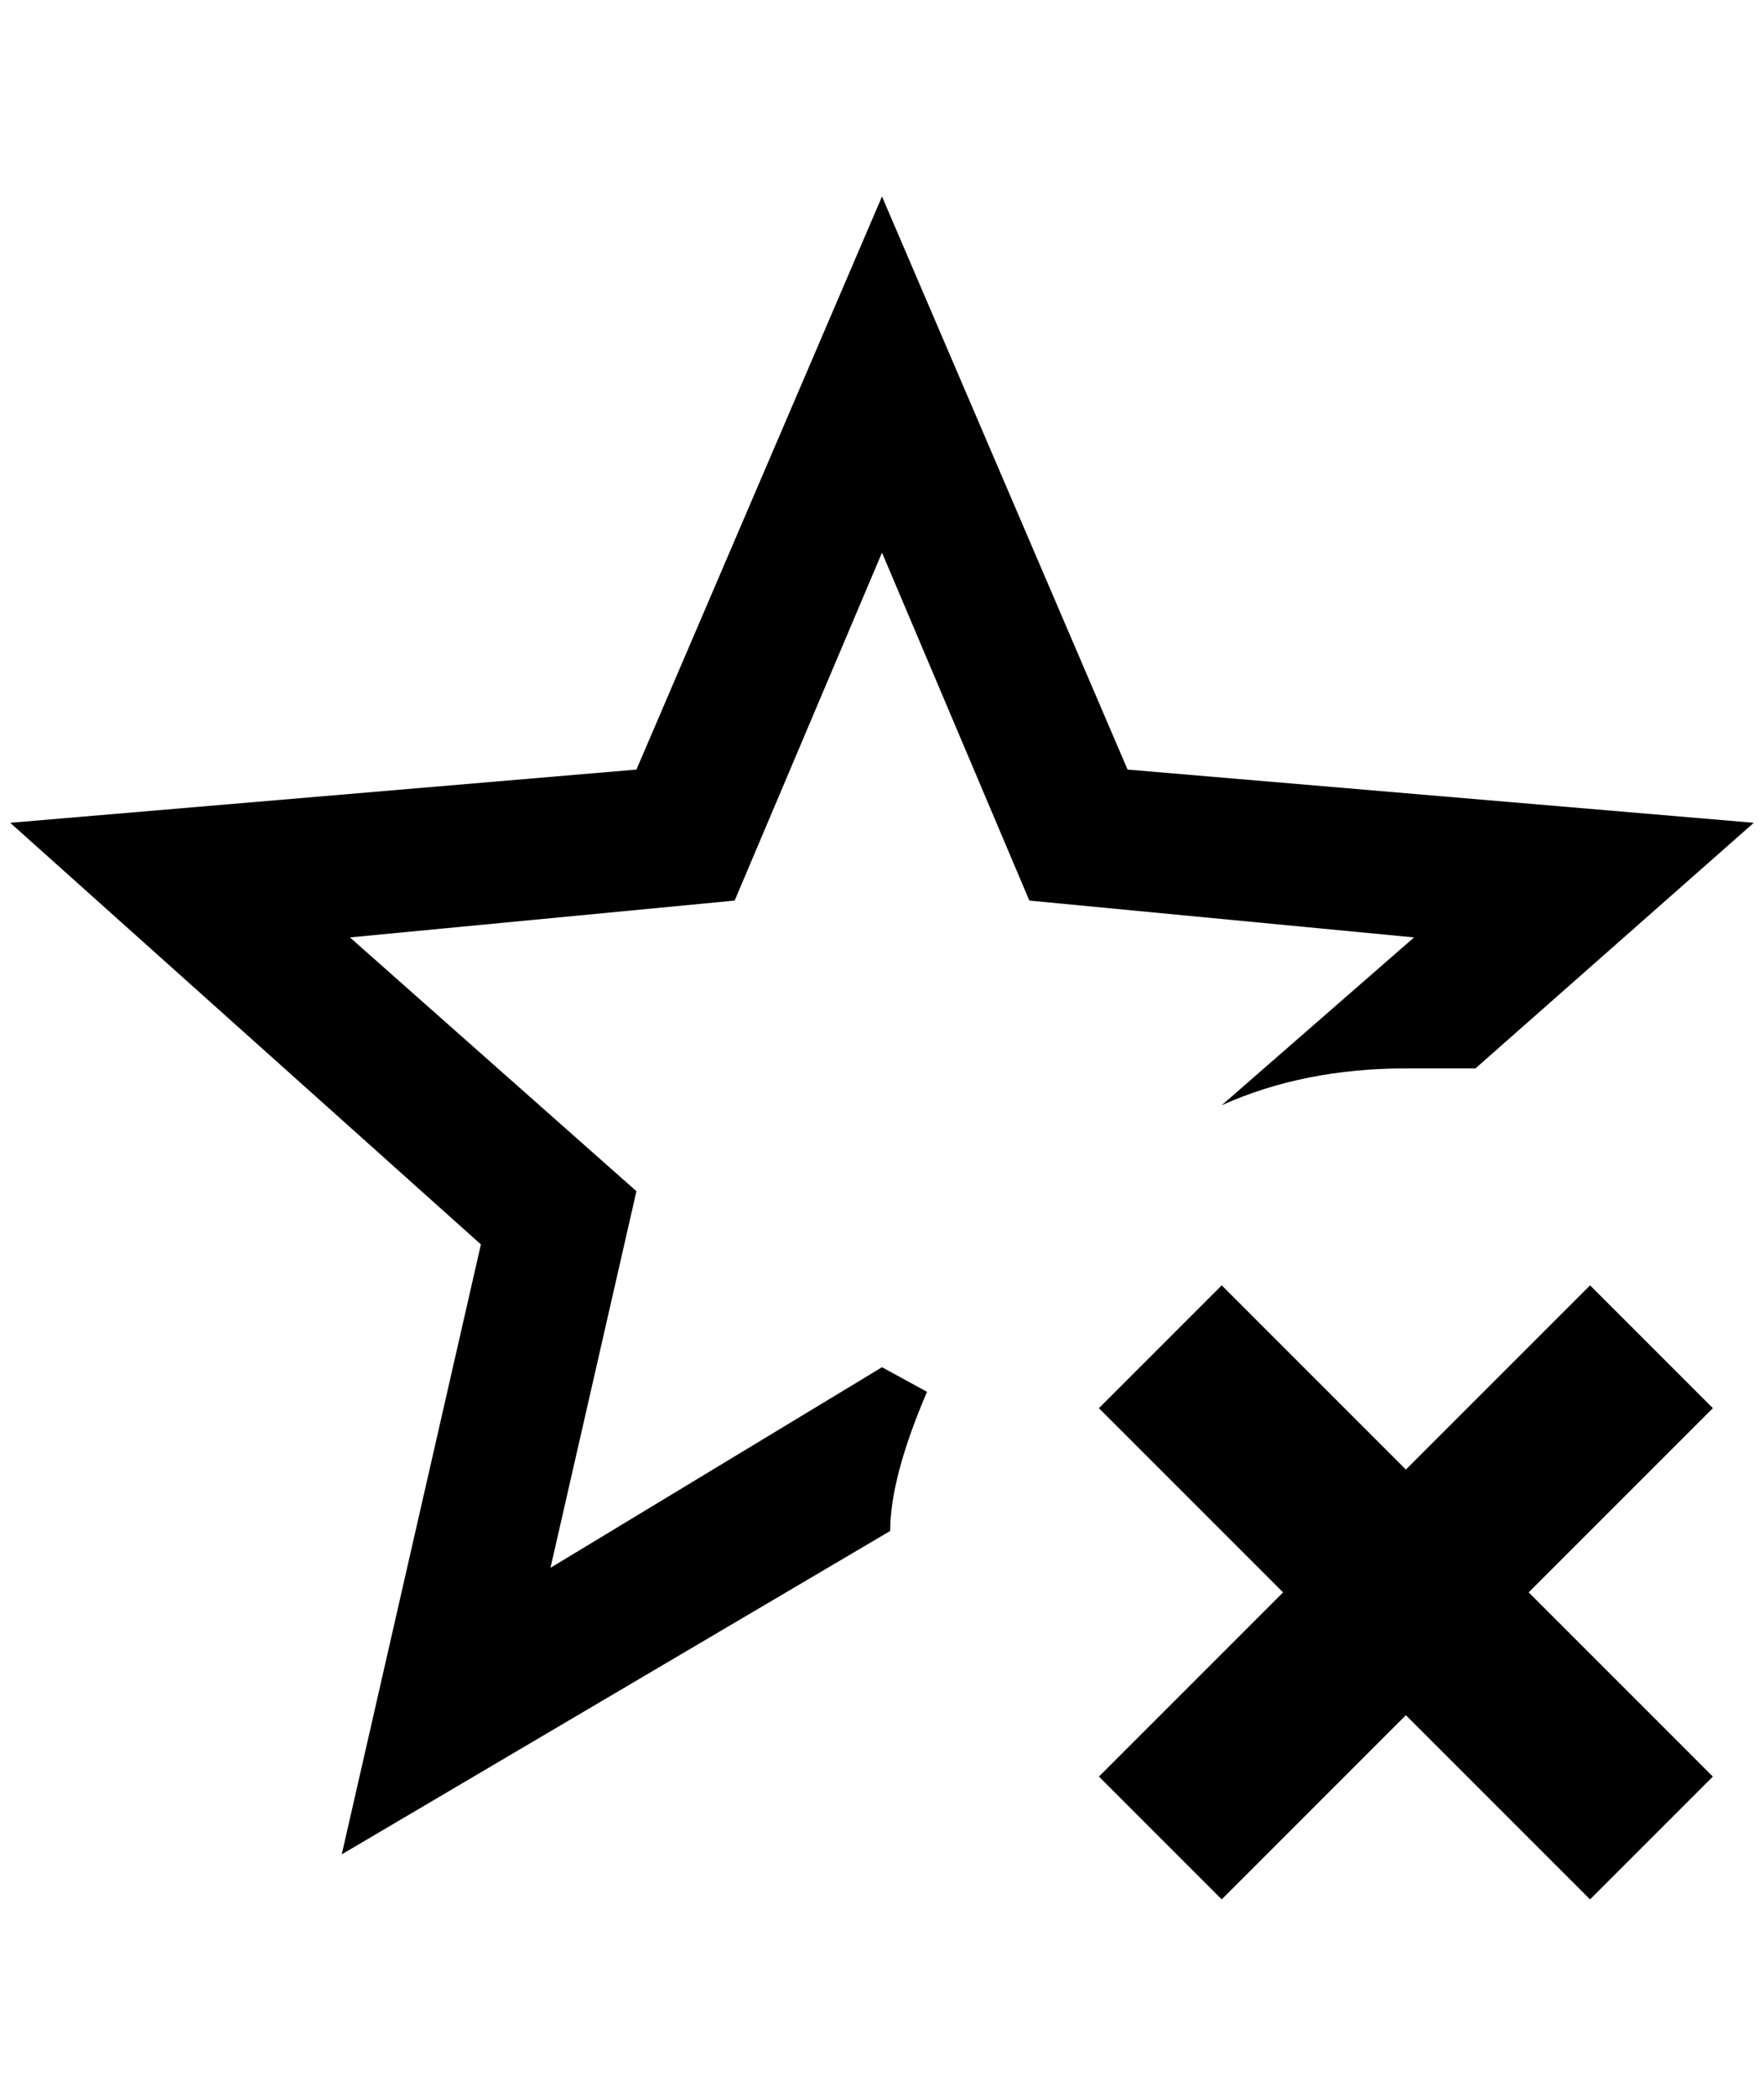 <?xml version="1.0" standalone="no"?>
<!DOCTYPE svg PUBLIC "-//W3C//DTD SVG 1.1//EN" "http://www.w3.org/Graphics/SVG/1.1/DTD/svg11.dtd" >
<svg xmlns="http://www.w3.org/2000/svg" xmlns:xlink="http://www.w3.org/1999/xlink" version="1.1" viewBox="-10 0 1724 2048">
   <path fill="currentColor"
d="M324 1812l136 -596l-460 -412l612 -52l240 -560l240 560l612 52l-272 240h-68q-100 0 -180 36l188 -164l-376 -36l-144 -340l-144 340l-376 36l280 248l-84 368l324 -196l44 24q-36 84 -36 136zM1544 1256l-180 180l-180 -180l-120 120l180 180l-180 180l120 120
l180 -180l180 180l120 -120l-180 -180l180 -180z" />
</svg>
